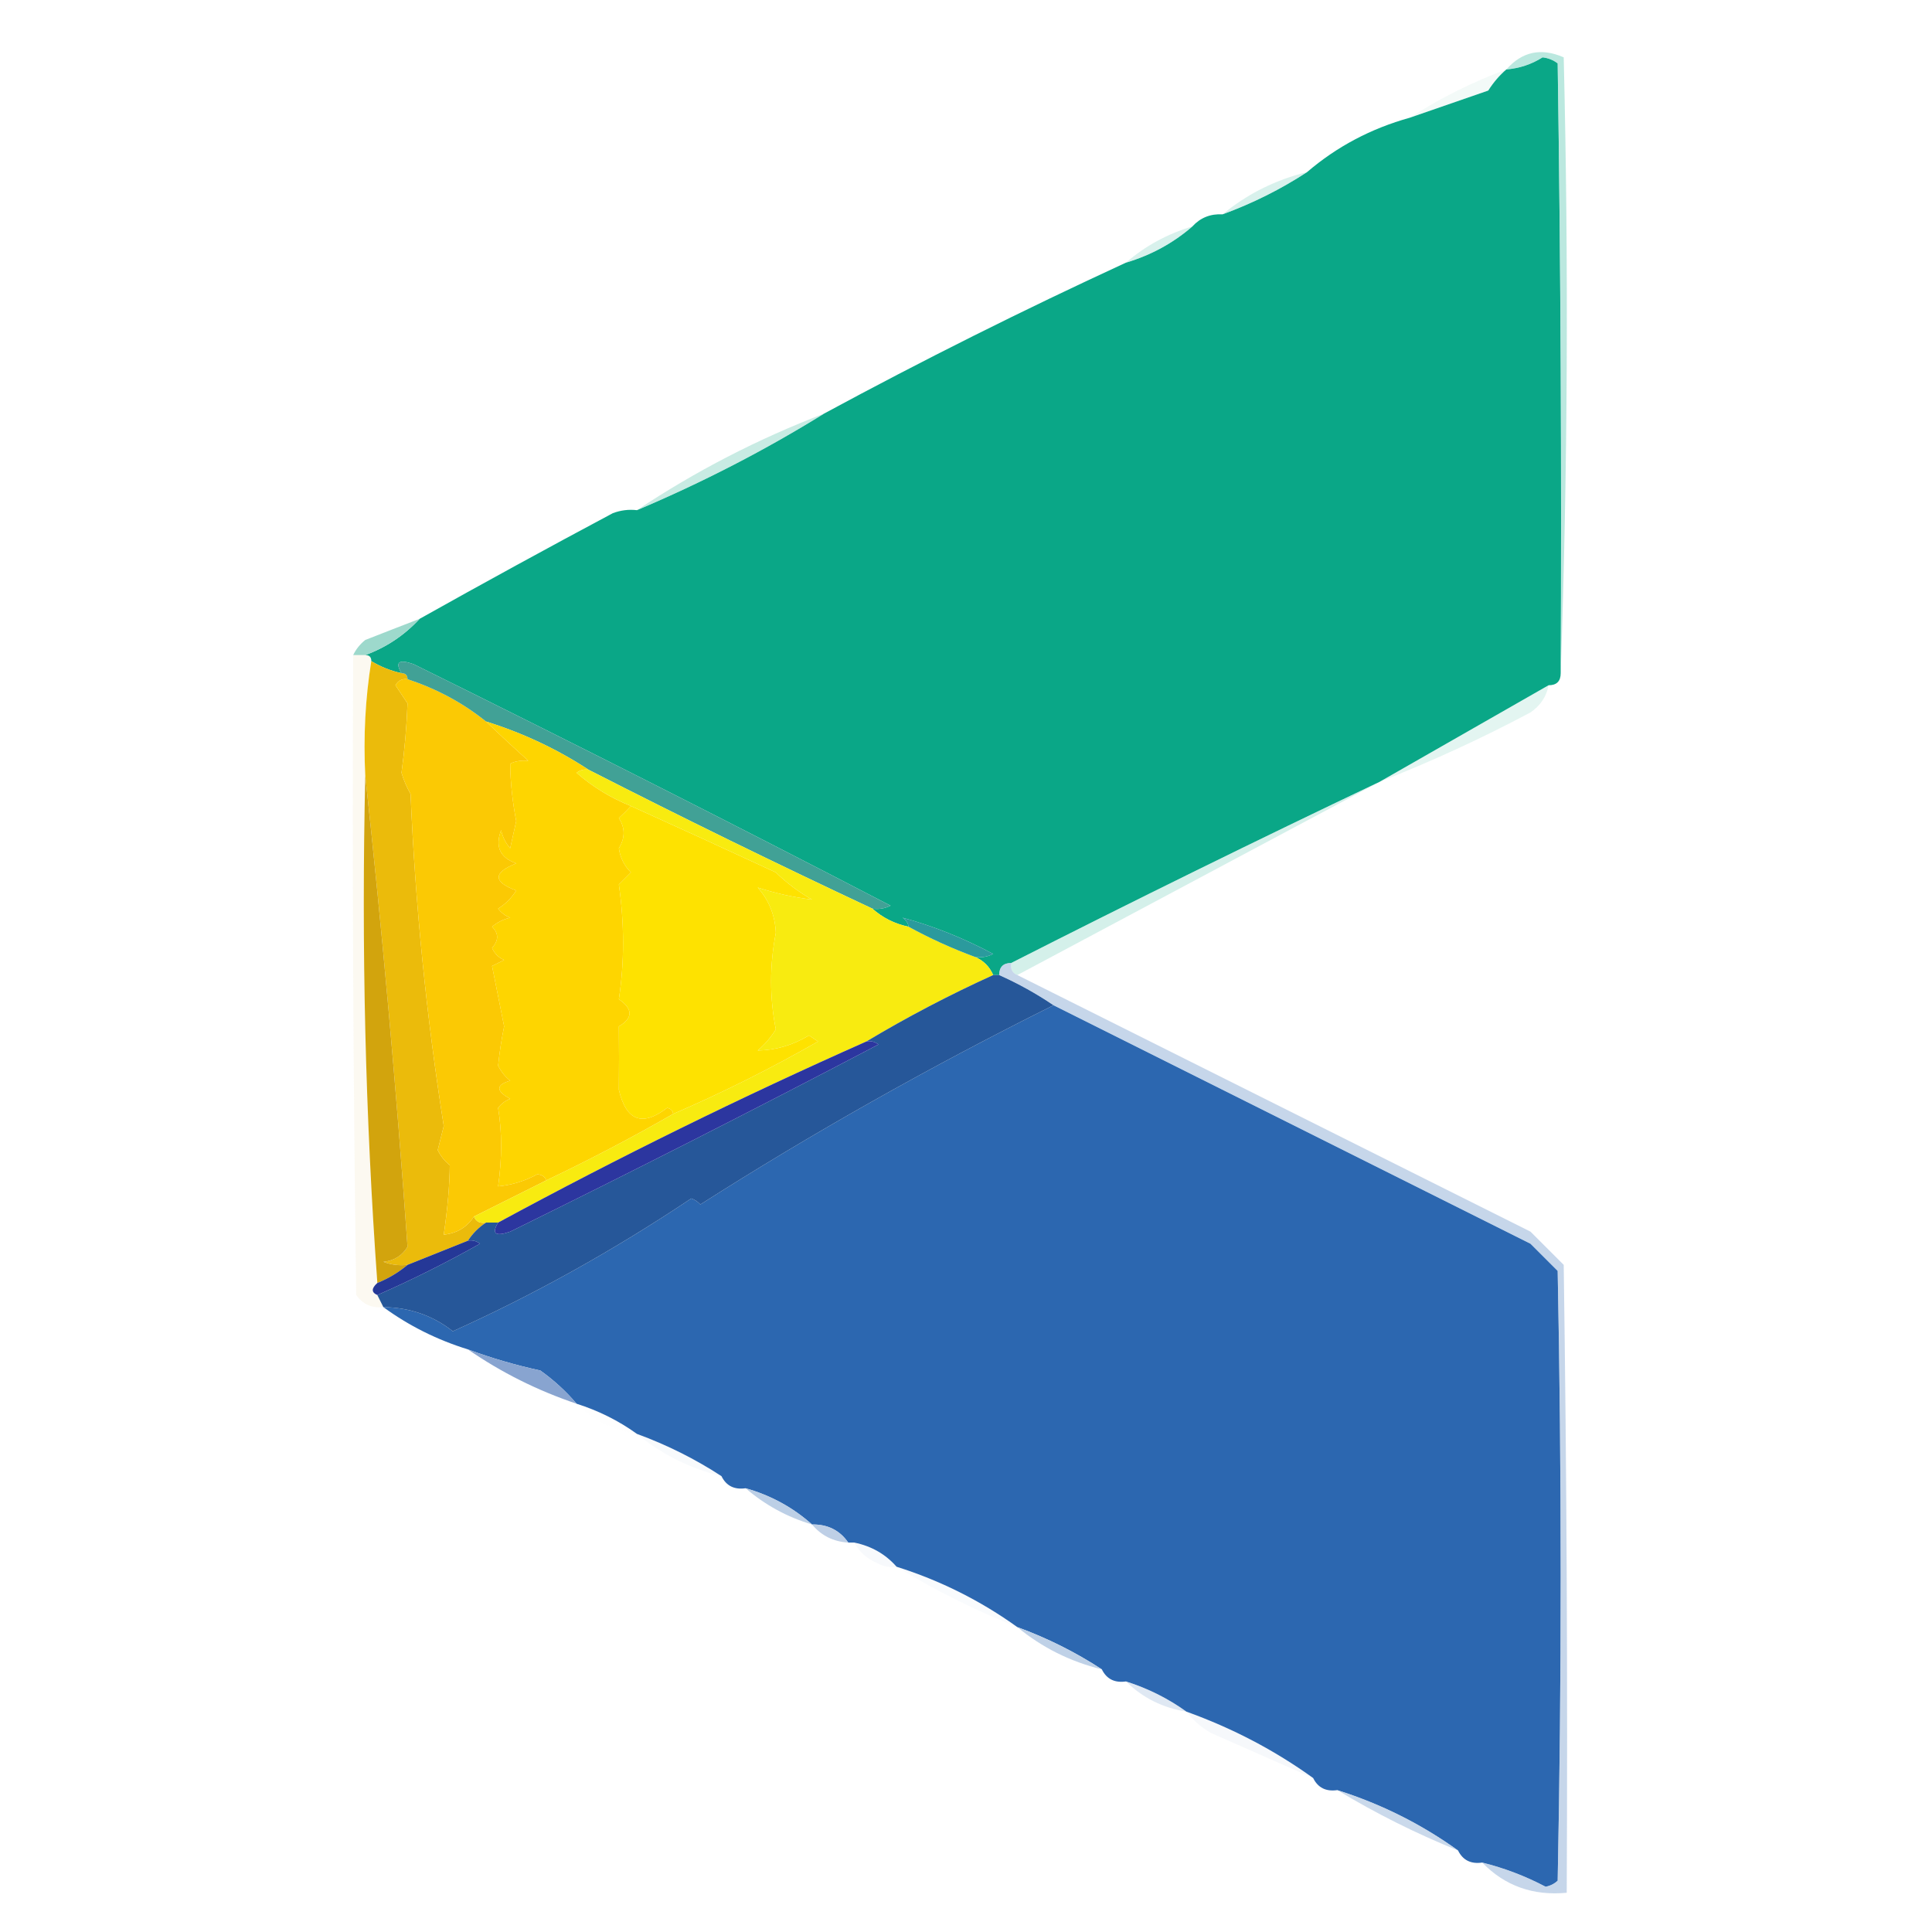 <?xml version="1.0" encoding="UTF-8"?>
<!DOCTYPE svg PUBLIC "-//W3C//DTD SVG 1.1//EN" "http://www.w3.org/Graphics/SVG/1.1/DTD/svg11.dtd">
<svg xmlns="http://www.w3.org/2000/svg" version="1.1" width="320px" height="320px" style="shape-rendering:geometricPrecision; text-rendering:geometricPrecision; image-rendering:optimizeQuality; fill-rule:evenodd; clip-rule:evenodd" xmlns:xlink="http://www.w3.org/1999/xlink">
<g><path style="opacity:1" fill="#0aa787" d="M 258.5,111.5 C 258.5,112.833 257.833,113.5 256.5,113.5C 247.131,118.849 237.798,124.182 228.5,129.5C 208.143,139.178 187.81,149.178 167.5,159.5C 166.167,159.5 165.5,160.167 165.5,161.5C 165.167,161.5 164.833,161.5 164.5,161.5C 163.9,160.1 162.9,159.1 161.5,158.5C 162.552,158.649 163.552,158.483 164.5,158C 159.581,155.37 154.581,153.37 149.5,152C 150.056,152.383 150.389,152.883 150.5,153.5C 148.181,153.008 146.181,152.008 144.5,150.5C 145.552,150.649 146.552,150.483 147.5,150C 121.416,136.457 95.083,123.124 68.5,110C 66.052,109.147 65.386,109.647 66.5,111.5C 64.716,111.107 63.05,110.441 61.5,109.5C 61.5,108.833 61.167,108.5 60.5,108.5C 63.968,107.229 66.968,105.229 69.5,102.5C 80.051,96.583 90.718,90.749 101.5,85C 102.793,84.51 104.127,84.343 105.5,84.5C 116.419,79.877 126.753,74.543 136.5,68.5C 152.829,59.669 169.496,51.336 186.5,43.5C 190.655,42.258 194.322,40.258 197.5,37.5C 198.82,36.058 200.486,35.392 202.5,35.5C 207.484,33.675 212.151,31.341 216.5,28.5C 221.418,24.286 227.085,21.286 233.5,19.5C 237.822,18.007 242.156,16.507 246.5,15C 247.365,13.641 248.365,12.475 249.5,11.5C 251.675,11.318 253.675,10.651 255.5,9.5C 256.442,9.608 257.275,9.941 258,10.5C 258.5,44.165 258.667,77.832 258.5,111.5 Z"/></g>
<g><path style="opacity:0.616" fill="#90d9cb" d="M 258.5,111.5 C 258.667,77.832 258.5,44.165 258,10.5C 257.275,9.941 256.442,9.608 255.5,9.5C 253.675,10.651 251.675,11.318 249.5,11.5C 252.118,8.534 255.285,7.867 259,9.5C 259.831,43.669 259.664,77.669 258.5,111.5 Z"/></g>
<g><path style="opacity:0.122" fill="#9cdacc" d="M 249.5,11.5 C 248.365,12.475 247.365,13.641 246.5,15C 242.156,16.507 237.822,18.007 233.5,19.5C 238.504,16.27 243.837,13.604 249.5,11.5 Z"/></g>
<g><path style="opacity:0.514" fill="#b3e4da" d="M 216.5,28.5 C 212.151,31.341 207.484,33.675 202.5,35.5C 206.581,32.126 211.247,29.793 216.5,28.5 Z"/></g>
<g><path style="opacity:0.592" fill="#bde7df" d="M 197.5,37.5 C 194.322,40.258 190.655,42.258 186.5,43.5C 189.678,40.742 193.345,38.742 197.5,37.5 Z"/></g>
<g><path style="opacity:0.596" fill="#a3ddd0" d="M 136.5,68.5 C 126.753,74.543 116.419,79.877 105.5,84.5C 115.198,78.037 125.532,72.704 136.5,68.5 Z"/></g>
<g><path style="opacity:1" fill="#9dd9cc" d="M 69.5,102.5 C 66.968,105.229 63.968,107.229 60.5,108.5C 59.833,108.5 59.167,108.5 58.5,108.5C 58.953,107.542 59.62,106.708 60.5,106C 63.562,104.795 66.562,103.628 69.5,102.5 Z"/></g>
<g><path style="opacity:1" fill="#ebbb0b" d="M 61.5,109.5 C 63.05,110.441 64.716,111.107 66.5,111.5C 67.167,111.5 67.5,111.833 67.5,112.5C 66.624,112.369 65.957,112.702 65.5,113.5C 66.167,114.5 66.833,115.5 67.5,116.5C 67.352,120.312 67.018,124.145 66.5,128C 66.862,129.225 67.362,130.391 68,131.5C 68.789,149.974 70.622,168.307 73.5,186.5C 73.167,187.833 72.833,189.167 72.5,190.5C 72.977,191.478 73.643,192.311 74.5,193C 74.464,196.336 74.131,200.169 73.5,204.5C 75.664,204.279 77.33,203.279 78.5,201.5C 78.842,202.338 79.508,202.672 80.5,202.5C 79.306,203.272 78.306,204.272 77.5,205.5C 74.167,206.833 70.833,208.167 67.5,209.5C 66.127,209.657 64.793,209.49 63.5,209C 65.286,208.804 66.62,207.971 67.5,206.5C 65.656,180.426 63.323,154.426 60.5,128.5C 60.176,121.978 60.51,115.645 61.5,109.5 Z"/></g>
<g><path style="opacity:1" fill="#fbc904" d="M 67.5,112.5 C 72.315,114.072 76.648,116.405 80.5,119.5C 82.727,121.643 85.061,123.81 87.5,126C 86.262,125.923 85.262,126.089 84.5,126.5C 84.534,129.531 84.867,132.698 85.5,136C 85.167,137.5 84.833,139 84.5,140.5C 83.749,139.624 83.249,138.624 83,137.5C 81.967,140.217 82.8,142.051 85.5,143C 81.636,144.55 81.636,146.05 85.5,147.5C 84.737,148.719 83.737,149.719 82.5,150.5C 83.025,151.192 83.692,151.692 84.5,152C 83.376,152.249 82.376,152.749 81.5,153.5C 82.615,154.598 82.615,155.765 81.5,157C 81.905,157.945 82.572,158.612 83.5,159C 82.833,159.333 82.167,159.667 81.5,160C 82.167,163.333 82.833,166.667 83.5,170C 83.06,172.162 82.727,174.329 82.5,176.5C 82.977,177.478 83.643,178.311 84.5,179C 82.109,179.691 82.109,180.691 84.5,182C 83.692,182.308 83.025,182.808 82.5,183.5C 83.165,187.508 83.165,191.842 82.5,196.5C 84.787,196.276 86.953,195.609 89,194.5C 89.765,194.57 90.265,194.903 90.5,195.5C 86.5,197.5 82.5,199.5 78.5,201.5C 77.33,203.279 75.664,204.279 73.5,204.5C 74.131,200.169 74.464,196.336 74.5,193C 73.643,192.311 72.977,191.478 72.5,190.5C 72.833,189.167 73.167,187.833 73.5,186.5C 70.622,168.307 68.789,149.974 68,131.5C 67.362,130.391 66.862,129.225 66.5,128C 67.018,124.145 67.352,120.312 67.5,116.5C 66.833,115.5 66.167,114.5 65.5,113.5C 65.957,112.702 66.624,112.369 67.5,112.5 Z"/></g>
<g><path style="opacity:0.329" fill="#ace1d6" d="M 256.5,113.5 C 256.141,115.371 255.141,116.871 253.5,118C 245.376,122.318 237.043,126.151 228.5,129.5C 237.798,124.182 247.131,118.849 256.5,113.5 Z"/></g>
<g><path style="opacity:1" fill="#41a196" d="M 144.5,150.5 C 128.68,143.09 113.013,135.423 97.5,127.5C 92.3,124.087 86.633,121.42 80.5,119.5C 76.648,116.405 72.315,114.072 67.5,112.5C 67.5,111.833 67.167,111.5 66.5,111.5C 65.386,109.647 66.052,109.147 68.5,110C 95.083,123.124 121.416,136.457 147.5,150C 146.552,150.483 145.552,150.649 144.5,150.5 Z"/></g>
<g><path style="opacity:1" fill="#fed500" d="M 80.5,119.5 C 86.633,121.42 92.3,124.087 97.5,127.5C 96.761,127.369 96.094,127.536 95.5,128C 98.194,130.347 101.194,132.18 104.5,133.5C 103.909,134.151 103.243,134.818 102.5,135.5C 103.552,137.11 103.552,138.777 102.5,140.5C 102.722,142.055 103.389,143.389 104.5,144.5C 103.833,145.167 103.167,145.833 102.5,146.5C 103.432,153.04 103.432,159.374 102.5,165.5C 104.854,167.122 104.854,168.622 102.5,170C 102.539,173.469 102.539,176.969 102.5,180.5C 103.714,185.656 106.381,186.656 110.5,183.5C 111.107,183.624 111.44,183.957 111.5,184.5C 104.692,188.405 97.692,192.072 90.5,195.5C 90.265,194.903 89.765,194.57 89,194.5C 86.953,195.609 84.787,196.276 82.5,196.5C 83.165,191.842 83.165,187.508 82.5,183.5C 83.025,182.808 83.692,182.308 84.5,182C 82.109,180.691 82.109,179.691 84.5,179C 83.643,178.311 82.977,177.478 82.5,176.5C 82.727,174.329 83.06,172.162 83.5,170C 82.833,166.667 82.167,163.333 81.5,160C 82.167,159.667 82.833,159.333 83.5,159C 82.572,158.612 81.905,157.945 81.5,157C 82.615,155.765 82.615,154.598 81.5,153.5C 82.376,152.749 83.376,152.249 84.5,152C 83.692,151.692 83.025,151.192 82.5,150.5C 83.737,149.719 84.737,148.719 85.5,147.5C 81.636,146.05 81.636,144.55 85.5,143C 82.8,142.051 81.967,140.217 83,137.5C 83.249,138.624 83.749,139.624 84.5,140.5C 84.833,139 85.167,137.5 85.5,136C 84.867,132.698 84.534,129.531 84.5,126.5C 85.262,126.089 86.262,125.923 87.5,126C 85.061,123.81 82.727,121.643 80.5,119.5 Z"/></g>
<g><path style="opacity:1" fill="#fee200" d="M 104.5,133.5 C 112.467,137.106 120.467,140.773 128.5,144.5C 130.283,146.232 132.283,147.732 134.5,149C 131.411,148.615 128.411,147.948 125.5,147C 127.373,149.113 128.373,151.613 128.5,154.5C 127.461,159.913 127.461,165.246 128.5,170.5C 127.687,171.814 126.687,172.981 125.5,174C 128.472,173.948 131.305,173.114 134,171.5C 134.5,171.833 135,172.167 135.5,172.5C 127.717,176.953 119.717,180.953 111.5,184.5C 111.44,183.957 111.107,183.624 110.5,183.5C 106.381,186.656 103.714,185.656 102.5,180.5C 102.539,176.969 102.539,173.469 102.5,170C 104.854,168.622 104.854,167.122 102.5,165.5C 103.432,159.374 103.432,153.04 102.5,146.5C 103.167,145.833 103.833,145.167 104.5,144.5C 103.389,143.389 102.722,142.055 102.5,140.5C 103.552,138.777 103.552,137.11 102.5,135.5C 103.243,134.818 103.909,134.151 104.5,133.5 Z"/></g>
<g><path style="opacity:1" fill="#f8eb10" d="M 97.5,127.5 C 113.013,135.423 128.68,143.09 144.5,150.5C 146.181,152.008 148.181,153.008 150.5,153.5C 154.043,155.438 157.71,157.105 161.5,158.5C 162.9,159.1 163.9,160.1 164.5,161.5C 157.229,164.801 150.229,168.467 143.5,172.5C 122.762,181.702 102.429,191.702 82.5,202.5C 81.833,202.5 81.167,202.5 80.5,202.5C 79.508,202.672 78.842,202.338 78.5,201.5C 82.5,199.5 86.5,197.5 90.5,195.5C 97.692,192.072 104.692,188.405 111.5,184.5C 119.717,180.953 127.717,176.953 135.5,172.5C 135,172.167 134.5,171.833 134,171.5C 131.305,173.114 128.472,173.948 125.5,174C 126.687,172.981 127.687,171.814 128.5,170.5C 127.461,165.246 127.461,159.913 128.5,154.5C 128.373,151.613 127.373,149.113 125.5,147C 128.411,147.948 131.411,148.615 134.5,149C 132.283,147.732 130.283,146.232 128.5,144.5C 120.467,140.773 112.467,137.106 104.5,133.5C 101.194,132.18 98.194,130.347 95.5,128C 96.094,127.536 96.761,127.369 97.5,127.5 Z"/></g>
<g><path style="opacity:0.51" fill="#abe1d6" d="M 228.5,129.5 C 208.486,140.173 188.486,150.84 168.5,161.5C 167.662,161.158 167.328,160.492 167.5,159.5C 187.81,149.178 208.143,139.178 228.5,129.5 Z"/></g>
<g><path style="opacity:1" fill="#2b9a9d" d="M 161.5,158.5 C 157.71,157.105 154.043,155.438 150.5,153.5C 150.389,152.883 150.056,152.383 149.5,152C 154.581,153.37 159.581,155.37 164.5,158C 163.552,158.483 162.552,158.649 161.5,158.5 Z"/></g>
<g><path style="opacity:0.118" fill="#e4cd8e" d="M 58.5,108.5 C 59.167,108.5 59.833,108.5 60.5,108.5C 61.167,108.5 61.5,108.833 61.5,109.5C 60.51,115.645 60.176,121.978 60.5,128.5C 59.842,156.853 60.508,184.853 62.5,212.5C 61.494,213.396 61.494,214.062 62.5,214.5C 62.833,215.167 63.167,215.833 63.5,216.5C 61.61,216.703 60.11,216.037 59,214.5C 58.5,179.168 58.333,143.835 58.5,108.5 Z"/></g>
<g><path style="opacity:1" fill="#2c67b0" d="M 174.5,166.5 C 200.749,179.625 227.082,192.791 253.5,206C 255,207.5 256.5,209 258,210.5C 258.667,244.167 258.667,277.833 258,311.5C 257.439,312.022 256.772,312.355 256,312.5C 252.634,310.73 249.134,309.397 245.5,308.5C 243.62,308.771 242.287,308.104 241.5,306.5C 235.419,302.126 228.752,298.793 221.5,296.5C 219.62,296.771 218.287,296.104 217.5,294.5C 211.134,289.911 204.134,286.244 196.5,283.5C 193.485,281.326 190.151,279.659 186.5,278.5C 184.62,278.771 183.287,278.104 182.5,276.5C 178.151,273.659 173.484,271.326 168.5,269.5C 162.388,265.111 155.721,261.777 148.5,259.5C 146.664,257.412 144.331,256.079 141.5,255.5C 141.167,255.5 140.833,255.5 140.5,255.5C 139.089,253.461 137.089,252.461 134.5,252.5C 131.325,249.672 127.658,247.672 123.5,246.5C 121.62,246.771 120.287,246.104 119.5,244.5C 115.151,241.659 110.484,239.326 105.5,237.5C 102.485,235.326 99.151,233.659 95.5,232.5C 93.763,230.45 91.763,228.617 89.5,227C 85.394,226.109 81.394,224.942 77.5,223.5C 72.381,221.915 67.714,219.582 63.5,216.5C 67.869,216.566 71.702,217.899 75,220.5C 88.449,214.444 101.616,207.111 114.5,198.5C 115.086,198.709 115.586,199.043 116,199.5C 134.357,187.79 153.857,176.79 174.5,166.5 Z"/></g>
<g><path style="opacity:1" fill="#265799" d="M 164.5,161.5 C 164.833,161.5 165.167,161.5 165.5,161.5C 168.696,162.929 171.696,164.595 174.5,166.5C 153.857,176.79 134.357,187.79 116,199.5C 115.586,199.043 115.086,198.709 114.5,198.5C 101.616,207.111 88.449,214.444 75,220.5C 71.702,217.899 67.869,216.566 63.5,216.5C 63.167,215.833 62.833,215.167 62.5,214.5C 68.273,211.959 73.94,209.126 79.5,206C 78.906,205.536 78.239,205.369 77.5,205.5C 78.306,204.272 79.306,203.272 80.5,202.5C 81.167,202.5 81.833,202.5 82.5,202.5C 81.386,204.353 82.052,204.853 84.5,204C 105.02,193.907 125.354,183.574 145.5,173C 144.906,172.536 144.239,172.369 143.5,172.5C 150.229,168.467 157.229,164.801 164.5,161.5 Z"/></g>
<g><path style="opacity:1" fill="#d2a40d" d="M 60.5,128.5 C 63.323,154.426 65.656,180.426 67.5,206.5C 66.62,207.971 65.286,208.804 63.5,209C 64.793,209.49 66.127,209.657 67.5,209.5C 66.035,210.737 64.368,211.737 62.5,212.5C 60.508,184.853 59.842,156.853 60.5,128.5 Z"/></g>
<g><path style="opacity:1" fill="#2c369f" d="M 143.5,172.5 C 144.239,172.369 144.906,172.536 145.5,173C 125.354,183.574 105.02,193.907 84.5,204C 82.052,204.853 81.386,204.353 82.5,202.5C 102.429,191.702 122.762,181.702 143.5,172.5 Z"/></g>
<g><path style="opacity:1" fill="#253897" d="M 77.5,205.5 C 78.239,205.369 78.906,205.536 79.5,206C 73.94,209.126 68.273,211.959 62.5,214.5C 61.494,214.062 61.494,213.396 62.5,212.5C 64.368,211.737 66.035,210.737 67.5,209.5C 70.833,208.167 74.167,206.833 77.5,205.5 Z"/></g>
<g><path style="opacity:1" fill="#88a4d0" d="M 77.5,223.5 C 81.394,224.942 85.394,226.109 89.5,227C 91.763,228.617 93.763,230.45 95.5,232.5C 89.012,230.313 83.012,227.313 77.5,223.5 Z"/></g>
<g><path style="opacity:0.008" fill="#b8cce4" d="M 95.5,232.5 C 99.151,233.659 102.485,235.326 105.5,237.5C 101.58,236.873 98.247,235.207 95.5,232.5 Z"/></g>
<g><path style="opacity:0.09" fill="#b6cae3" d="M 105.5,237.5 C 110.484,239.326 115.151,241.659 119.5,244.5C 114.247,243.207 109.581,240.874 105.5,237.5 Z"/></g>
<g><path style="opacity:0.902" fill="#b5c9e3" d="M 123.5,246.5 C 127.658,247.672 131.325,249.672 134.5,252.5C 130.388,251.278 126.721,249.278 123.5,246.5 Z"/></g>
<g><path style="opacity:0.906" fill="#b7cae3" d="M 134.5,252.5 C 137.089,252.461 139.089,253.461 140.5,255.5C 138.03,255.346 136.03,254.346 134.5,252.5 Z"/></g>
<g><path style="opacity:0.098" fill="#b6cae3" d="M 141.5,255.5 C 144.331,256.079 146.664,257.412 148.5,259.5C 147.448,259.649 146.448,259.483 145.5,259C 143.681,258.26 142.348,257.093 141.5,255.5 Z"/></g>
<g><path style="opacity:0.616" fill="#a2bcdc" d="M 167.5,159.5 C 167.328,160.492 167.662,161.158 168.5,161.5C 196.776,175.638 225.109,189.804 253.5,204C 255.333,205.833 257.167,207.667 259,209.5C 259.5,244.165 259.667,278.832 259.5,313.5C 253.924,314.031 249.257,312.365 245.5,308.5C 249.134,309.397 252.634,310.73 256,312.5C 256.772,312.355 257.439,312.022 258,311.5C 258.667,277.833 258.667,244.167 258,210.5C 256.5,209 255,207.5 253.5,206C 227.082,192.791 200.749,179.625 174.5,166.5C 171.696,164.595 168.696,162.929 165.5,161.5C 165.5,160.167 166.167,159.5 167.5,159.5 Z"/></g>
<g><path style="opacity:0.067" fill="#aec4e0" d="M 148.5,259.5 C 155.721,261.777 162.388,265.111 168.5,269.5C 161.539,266.737 154.872,263.403 148.5,259.5 Z"/></g>
<g><path style="opacity:1" fill="#bfd1e7" d="M 168.5,269.5 C 173.484,271.326 178.151,273.659 182.5,276.5C 177.247,275.207 172.581,272.874 168.5,269.5 Z"/></g>
<g><path style="opacity:0.447" fill="#b7cbe4" d="M 186.5,278.5 C 190.151,279.659 193.485,281.326 196.5,283.5C 192.58,282.873 189.247,281.207 186.5,278.5 Z"/></g>
<g><path style="opacity:0.118" fill="#b4c8e3" d="M 196.5,283.5 C 204.134,286.244 211.134,289.911 217.5,294.5C 211.896,292.035 206.229,289.535 200.5,287C 198.907,286.051 197.574,284.885 196.5,283.5 Z"/></g>
<g><path style="opacity:0.741" fill="#b8cce4" d="M 221.5,296.5 C 228.752,298.793 235.419,302.126 241.5,306.5C 234.558,303.696 227.891,300.362 221.5,296.5 Z"/></g>
</svg>
